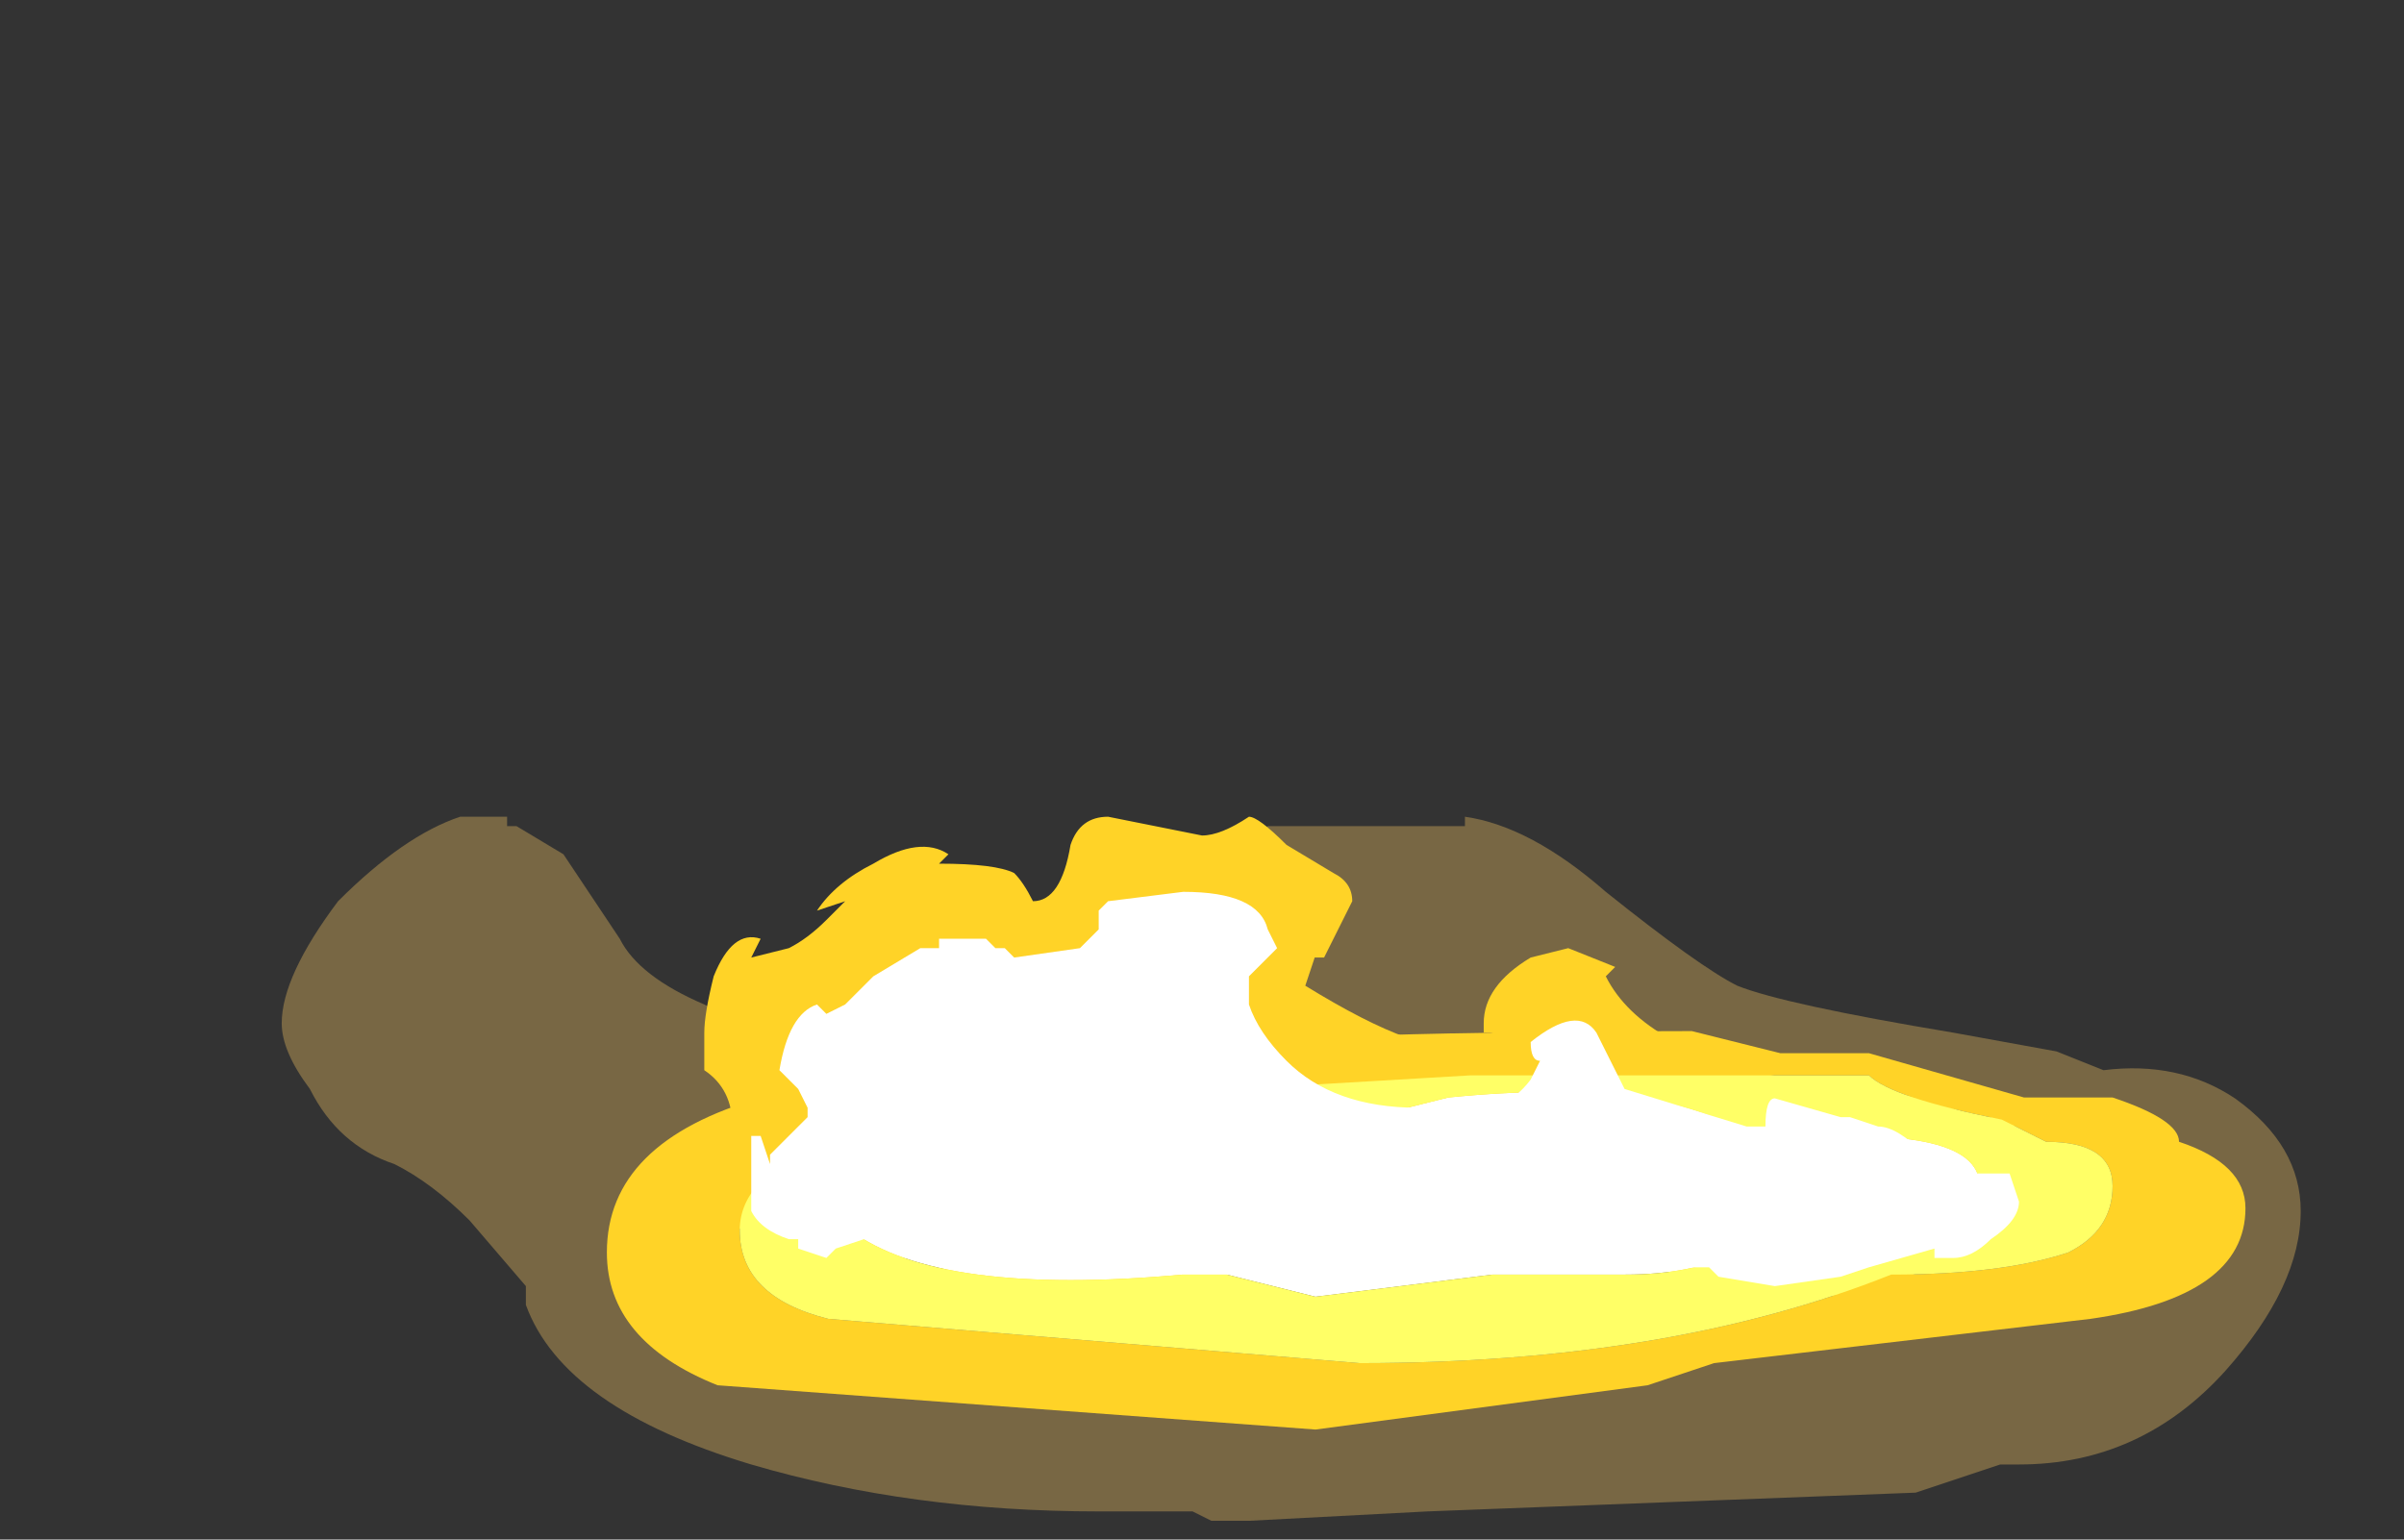 <?xml version="1.0" encoding="UTF-8" standalone="no"?>
<svg xmlns:ffdec="https://www.free-decompiler.com/flash" xmlns:xlink="http://www.w3.org/1999/xlink" ffdec:objectType="frame" height="57.4px" width="89.6px" xmlns="http://www.w3.org/2000/svg">
  <rect width="100%" height="100%" fill="#333333" stroke="none"/>
  <g transform="matrix(1.0, 0.0, 0.0, 1.0, 50.4, 40.25)">
    <use ffdec:characterId="4851" height="3.75" transform="matrix(7.0, 0.0, 0.0, 7.0, -39.9, -9.8)" width="10.75" xlink:href="#shape0"/>
    <use ffdec:characterId="4852" height="2.55" transform="matrix(7.0, 0.0, 0.0, 7.0, -24.15, -9.8)" width="7.1" xlink:href="#shape1"/>
    <use ffdec:characterId="4714" height="6.3" transform="matrix(-2.358, 0.0, 0.0, 2.358, 33.291, -1.808)" width="25.9" xlink:href="#sprite0"/>
    <use ffdec:characterId="4853" height="2.1" transform="matrix(7.0, 0.0, 0.0, 7.0, -22.4, -7.0)" width="6.75" xlink:href="#shape3"/>
  </g>
  <defs>
    <g id="shape0" transform="matrix(1.0, 0.0, 0.0, 1.0, 5.7, 1.4)">
      <path d="M0.6 -1.4 Q0.95 -1.35 1.35 -1.0 1.85 -0.6 2.05 -0.5 2.3 -0.4 3.2 -0.25 L3.75 -0.15 4.0 -0.05 Q4.4 -0.1 4.7 0.1 5.05 0.35 5.05 0.7 5.05 1.1 4.65 1.55 4.2 2.05 3.55 2.05 L3.45 2.05 3.0 2.2 0.4 2.3 -0.55 2.35 -0.75 2.35 -0.85 2.3 -1.35 2.3 Q-2.35 2.3 -3.2 2.05 -4.2 1.75 -4.4 1.2 L-4.4 1.1 -4.7 0.75 Q-4.9 0.55 -5.1 0.45 -5.4 0.35 -5.55 0.05 -5.7 -0.15 -5.7 -0.3 -5.7 -0.55 -5.4 -0.95 -5.05 -1.3 -4.75 -1.4 L-4.5 -1.4 -4.5 -1.35 -4.45 -1.35 -4.2 -1.2 -3.9 -0.75 Q-3.8 -0.55 -3.45 -0.4 -3.25 -0.3 -3.0 -0.2 L-2.45 -0.15 -2.4 -0.15 -2.25 -0.1 -2.2 -0.1 -1.8 0.0 -1.5 0.05 -1.2 0.0 Q-0.9 -0.05 -0.9 -0.25 L-0.9 -0.45 -1.0 -0.65 -1.0 -0.75 Q-1.0 -0.85 -0.45 -1.35 L0.6 -1.35 0.6 -1.4" fill="#ffcc66" fill-opacity="0.337" fill-rule="evenodd" stroke="none"/>
    </g>
    <g id="shape1" transform="matrix(1.0, 0.0, 0.0, 1.0, 3.45, 1.4)">
      <path d="M0.7 -0.3 Q0.7 -0.5 0.95 -0.65 L1.15 -0.7 1.4 -0.6 1.35 -0.55 Q1.55 -0.15 2.35 0.0 3.25 0.1 3.25 0.2 3.35 0.2 3.4 0.25 L3.4 0.2 3.45 0.15 3.65 0.4 3.65 0.55 Q3.65 0.8 3.55 0.85 L2.65 1.15 2.2 1.15 1.8 1.1 1.65 1.0 1.4 0.95 0.1 0.95 0.0 1.0 -0.15 1.0 -0.8 1.05 Q-0.95 1.05 -1.05 1.1 L-1.5 1.1 -1.5 1.15 -1.75 1.15 -2.35 0.95 -2.7 0.95 -2.75 1.0 -2.7 1.05 -2.8 1.0 Q-3.15 0.9 -3.25 0.8 -3.35 0.75 -3.35 0.6 L-3.35 0.55 -3.3 0.25 Q-3.3 0.05 -3.45 -0.05 L-3.45 -0.25 Q-3.45 -0.35 -3.4 -0.55 -3.3 -0.8 -3.15 -0.75 L-3.2 -0.65 -3.0 -0.7 Q-2.9 -0.75 -2.8 -0.85 L-2.7 -0.95 -2.85 -0.9 Q-2.75 -1.05 -2.55 -1.15 -2.3 -1.3 -2.15 -1.2 L-2.2 -1.15 Q-1.9 -1.15 -1.8 -1.1 -1.75 -1.05 -1.7 -0.95 -1.55 -0.95 -1.5 -1.25 -1.45 -1.4 -1.3 -1.4 L-0.8 -1.3 Q-0.7 -1.3 -0.55 -1.4 -0.5 -1.4 -0.35 -1.25 L-0.1 -1.1 Q0.0 -1.05 0.0 -0.95 L-0.15 -0.65 -0.2 -0.65 -0.25 -0.5 Q0.4 -0.1 0.6 -0.2 L0.75 -0.25 0.7 -0.25 0.7 -0.3 M-2.1 1.0 L-2.1 1.0" fill="#ffd327" fill-rule="evenodd" stroke="none"/>
    </g>
    <g id="sprite0" transform="matrix(1.0, 0.0, 0.0, 1.0, 12.95, 6.3)">
      <use ffdec:characterId="4713" height="0.9" transform="matrix(7.0, 0.0, 0.0, 7.0, -12.95, -6.3)" width="3.7" xlink:href="#shape2"/>
    </g>
    <g id="shape2" transform="matrix(1.0, 0.0, 0.0, 1.0, 1.85, 0.9)">
      <path d="M0.25 -0.3 L-0.15 -0.35 -0.45 -0.35 Q-0.6 -0.35 -0.7 -0.4 L-1.15 -0.45 -1.25 -0.55 Q-1.25 -0.7 -0.75 -0.65 -0.55 -0.8 -0.05 -0.75 L0.55 -0.6 0.9 -0.7 Q1.05 -0.7 1.1 -0.6 1.2 -0.55 1.3 -0.5 L1.3 -0.45 Q1.1 -0.3 0.55 -0.35 L0.45 -0.35 0.25 -0.3" fill="#ffffff" fill-rule="evenodd" stroke="none"/>
      <path d="M0.15 -0.15 L1.35 -0.25 Q1.55 -0.3 1.55 -0.45 1.55 -0.7 0.75 -0.75 L-0.1 -0.8 -1.0 -0.8 Q-1.05 -0.75 -1.3 -0.7 L-1.4 -0.65 Q-1.55 -0.65 -1.55 -0.55 -1.55 -0.45 -1.45 -0.4 -1.3 -0.35 -1.05 -0.35 -0.55 -0.15 0.15 -0.15 M1.85 -0.4 Q1.85 -0.2 1.6 -0.1 L0.25 0.0 -0.5 -0.1 -0.65 -0.15 -1.5 -0.25 Q-1.85 -0.3 -1.85 -0.5 -1.85 -0.6 -1.7 -0.65 -1.7 -0.7 -1.55 -0.75 L-1.35 -0.75 -1.0 -0.85 -0.8 -0.85 -0.6 -0.9 Q0.95 -0.9 1.5 -0.75 1.85 -0.65 1.85 -0.4" fill="#ffd327" fill-rule="evenodd" stroke="none"/>
      <path d="M0.15 -0.15 Q-0.55 -0.15 -1.05 -0.35 -1.3 -0.35 -1.45 -0.4 -1.55 -0.45 -1.55 -0.55 -1.55 -0.65 -1.4 -0.65 L-1.3 -0.7 Q-1.05 -0.75 -1.0 -0.8 L-0.1 -0.8 0.75 -0.75 Q1.55 -0.7 1.55 -0.45 1.55 -0.3 1.35 -0.25 L0.15 -0.15 M0.25 -0.3 L0.45 -0.35 0.55 -0.35 Q1.1 -0.3 1.3 -0.45 L1.3 -0.5 Q1.2 -0.55 1.1 -0.6 1.05 -0.7 0.9 -0.7 L0.55 -0.6 -0.05 -0.75 Q-0.55 -0.8 -0.75 -0.65 -1.25 -0.7 -1.25 -0.55 L-1.15 -0.45 -0.7 -0.4 Q-0.6 -0.35 -0.45 -0.35 L-0.15 -0.35 0.25 -0.3" fill="#ffff66" fill-rule="evenodd" stroke="none"/>
    </g>
    <g id="shape3" transform="matrix(1.0, 0.0, 0.0, 1.0, 3.2, 1.0)">
      <path d="M0.95 -0.2 Q1.2 -0.4 1.3 -0.25 L1.45 0.05 2.1 0.25 2.2 0.25 Q2.2 0.1 2.25 0.1 L2.6 0.2 2.65 0.2 2.8 0.25 Q2.9 0.25 3.05 0.4 3.15 0.45 3.2 0.5 L3.5 0.5 3.55 0.65 Q3.55 0.75 3.4 0.85 3.3 0.95 3.2 0.95 L3.1 0.95 3.1 0.9 2.75 1.0 2.6 1.05 2.25 1.1 1.95 1.05 1.9 1.0 1.75 1.0 1.3 0.9 0.25 0.9 -1.1 1.0 -1.2 1.05 -1.45 1.0 -1.55 1.05 -1.7 1.05 -1.8 1.0 -2.6 0.85 -2.75 0.9 -2.8 0.95 -2.95 0.9 -2.95 0.85 -3.0 0.85 Q-3.15 0.8 -3.2 0.7 L-3.2 0.3 -3.15 0.3 -3.1 0.45 -3.1 0.4 -2.9 0.2 -2.9 0.15 -2.95 0.05 -3.05 -0.05 Q-3.0 -0.35 -2.85 -0.4 L-2.8 -0.35 -2.7 -0.4 -2.55 -0.55 -2.3 -0.7 -2.2 -0.7 -2.2 -0.75 -1.95 -0.75 -1.9 -0.7 -1.85 -0.7 -1.8 -0.65 -1.45 -0.7 -1.35 -0.8 -1.35 -0.9 -1.3 -0.95 -0.9 -1.0 Q-0.5 -1.0 -0.45 -0.8 L-0.4 -0.7 -0.55 -0.55 -0.55 -0.4 Q-0.5 -0.25 -0.35 -0.1 -0.1 0.15 0.35 0.15 L0.4 0.15 0.5 0.2 Q0.8 0.2 0.95 0.0 L1.0 -0.1 Q0.95 -0.1 0.95 -0.2" fill="#ffffff" fill-rule="evenodd" stroke="none"/>
    </g>
  </defs>
</svg>
